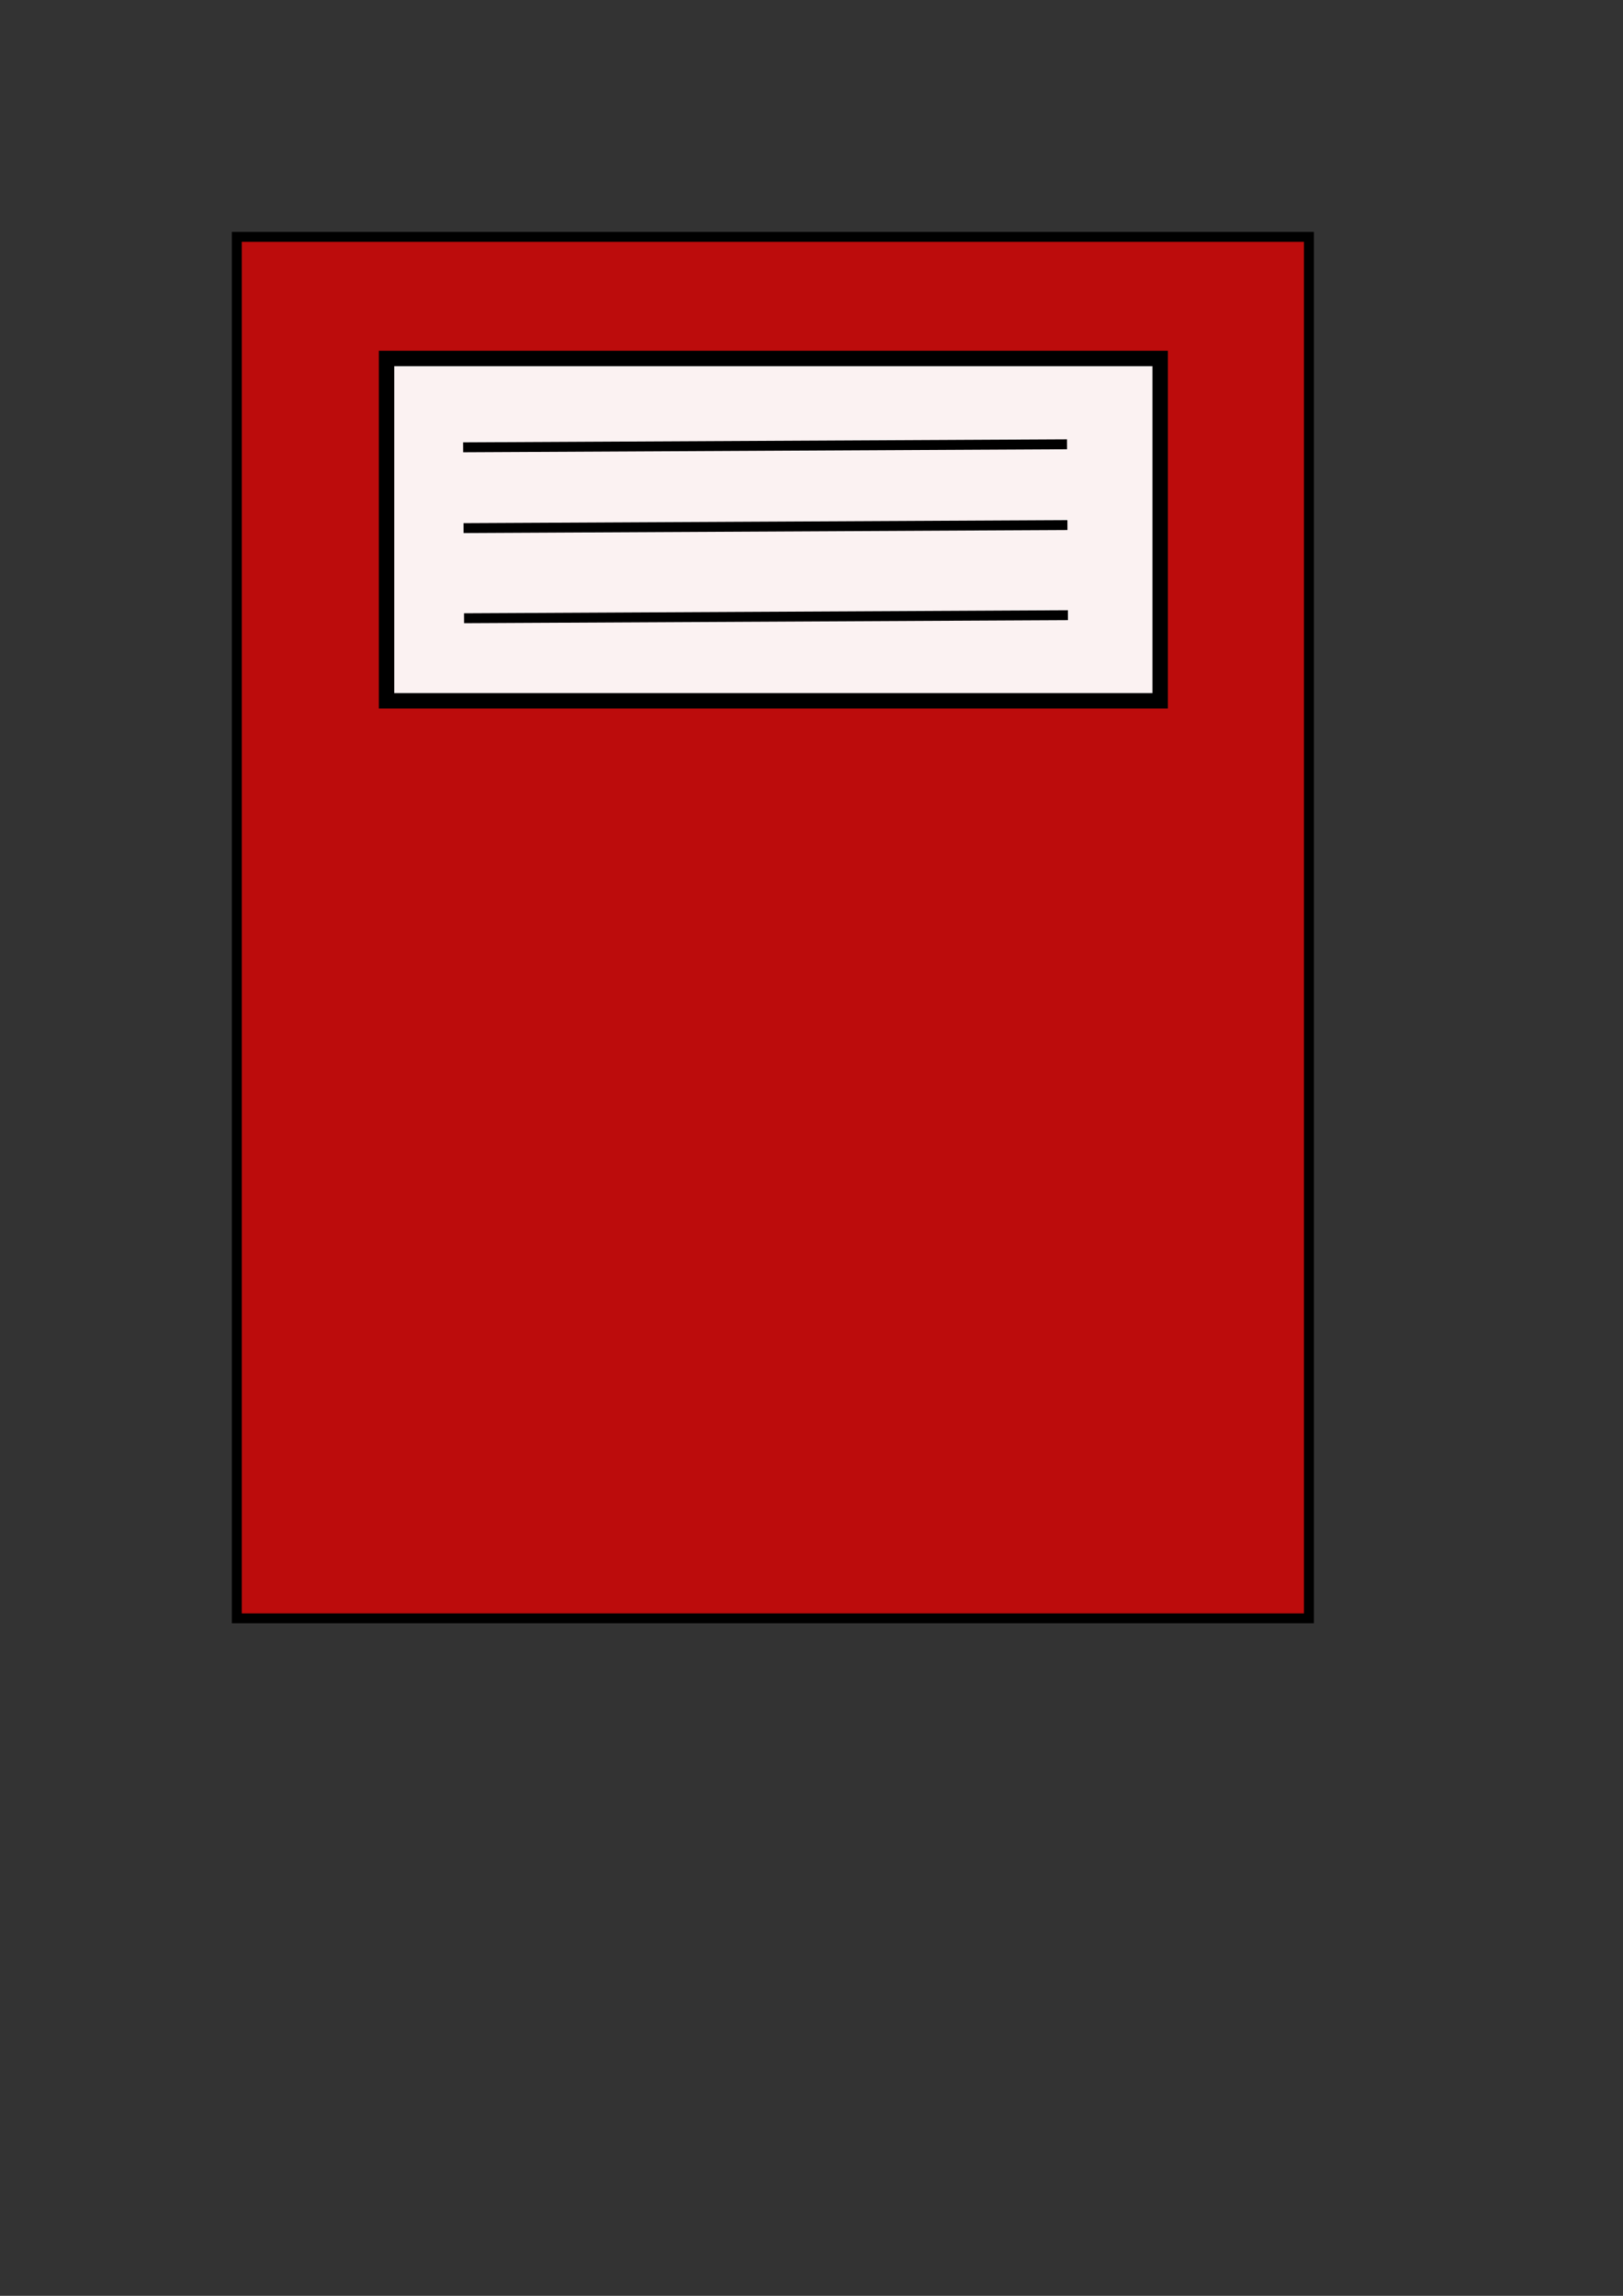 <?xml version="1.0" encoding="UTF-8" standalone="no"?>
<!-- Created with Inkscape (http://www.inkscape.org/) -->

<svg
   width="210mm"
   height="297mm"
   viewBox="0 0 210 297"
   version="1.1"
   id="svg4968"
   inkscape:version="1.2.1 (9c6d41e410, 2022-07-14)"
   sodipodi:docname="icono_tarea.svg"
   xmlns:inkscape="http://www.inkscape.org/namespaces/inkscape"
   xmlns:sodipodi="http://sodipodi.sourceforge.net/DTD/sodipodi-0.dtd"
   xmlns="http://www.w3.org/2000/svg"
   xmlns:svg="http://www.w3.org/2000/svg">
  <rect x="0" y="0" width="210" height="297" fill="#333333" stroke="none"/>
  <sodipodi:namedview
     id="namedview4970"
     pagecolor="#ffffff"
     bordercolor="#000000"
     borderopacity="0.25"
     inkscape:showpageshadow="2"
     inkscape:pageopacity="0.0"
     inkscape:pagecheckerboard="0"
     inkscape:deskcolor="#d1d1d1"
     inkscape:document-units="mm"
     showgrid="false"
     inkscape:zoom="0.46947952"
     inkscape:cx="347.193"
     inkscape:cy="621.96537"
     inkscape:window-width="1366"
     inkscape:window-height="699"
     inkscape:window-x="0"
     inkscape:window-y="32"
     inkscape:window-maximized="1"
     inkscape:current-layer="layer1" />
  <defs
     id="defs4965">
    <linearGradient
       id="linearGradient8255"
       inkscape:swatch="solid">
      <stop
         style="stop-color:#bdbdbd;stop-opacity:1;"
         offset="0"
         id="stop8253" />
    </linearGradient>
    <linearGradient
       id="linearGradient8197"
       inkscape:swatch="solid">
      <stop
         style="stop-color:#eaeaea;stop-opacity:1;"
         offset="0"
         id="stop8195" />
    </linearGradient>
  </defs>
  <g
     inkscape:label="Capa 1"
     inkscape:groupmode="layer"
     id="layer1">
    <rect
       style="fill:#c40a0a;fill-opacity:0.944;stroke:#000000;stroke-width:1.282;stroke-dasharray:none;stroke-opacity:1"
       id="rect5024"
       width="138.718"
       height="178.718"
       x="30.641"
       y="30.641" />
    <rect
       style="fill:#ffffff;fill-opacity:0.944;stroke:#000000;stroke-width:1.992;stroke-dasharray:none;stroke-dashoffset:0;stroke-opacity:1"
       id="rect5749"
       width="100.1"
       height="44.287"
       x="50.015"
       y="46.375" />
    <path
       style="fill:#ffffff;fill-opacity:0.944;stroke:#000000;stroke-width:1.282;stroke-dasharray:none;stroke-dashoffset:0;stroke-opacity:1"
       d="m 59.98,68.319 78.134,-0.392 z"
       id="path14577-3" />
    <path
       style="fill:#ffffff;fill-opacity:0.944;stroke:#000000;stroke-width:1.282;stroke-dasharray:none;stroke-dashoffset:0;stroke-opacity:1"
       d="M 60.043,79.979 138.177,79.586 Z"
       id="path14577-5" />
    <path
       style="fill:#ffffff;fill-opacity:0.944;stroke:#000000;stroke-width:1.282;stroke-dasharray:none;stroke-dashoffset:0;stroke-opacity:1"
       d="M 59.927,57.868 138.061,57.476 Z"
       id="path14577" />
  </g>
</svg>

